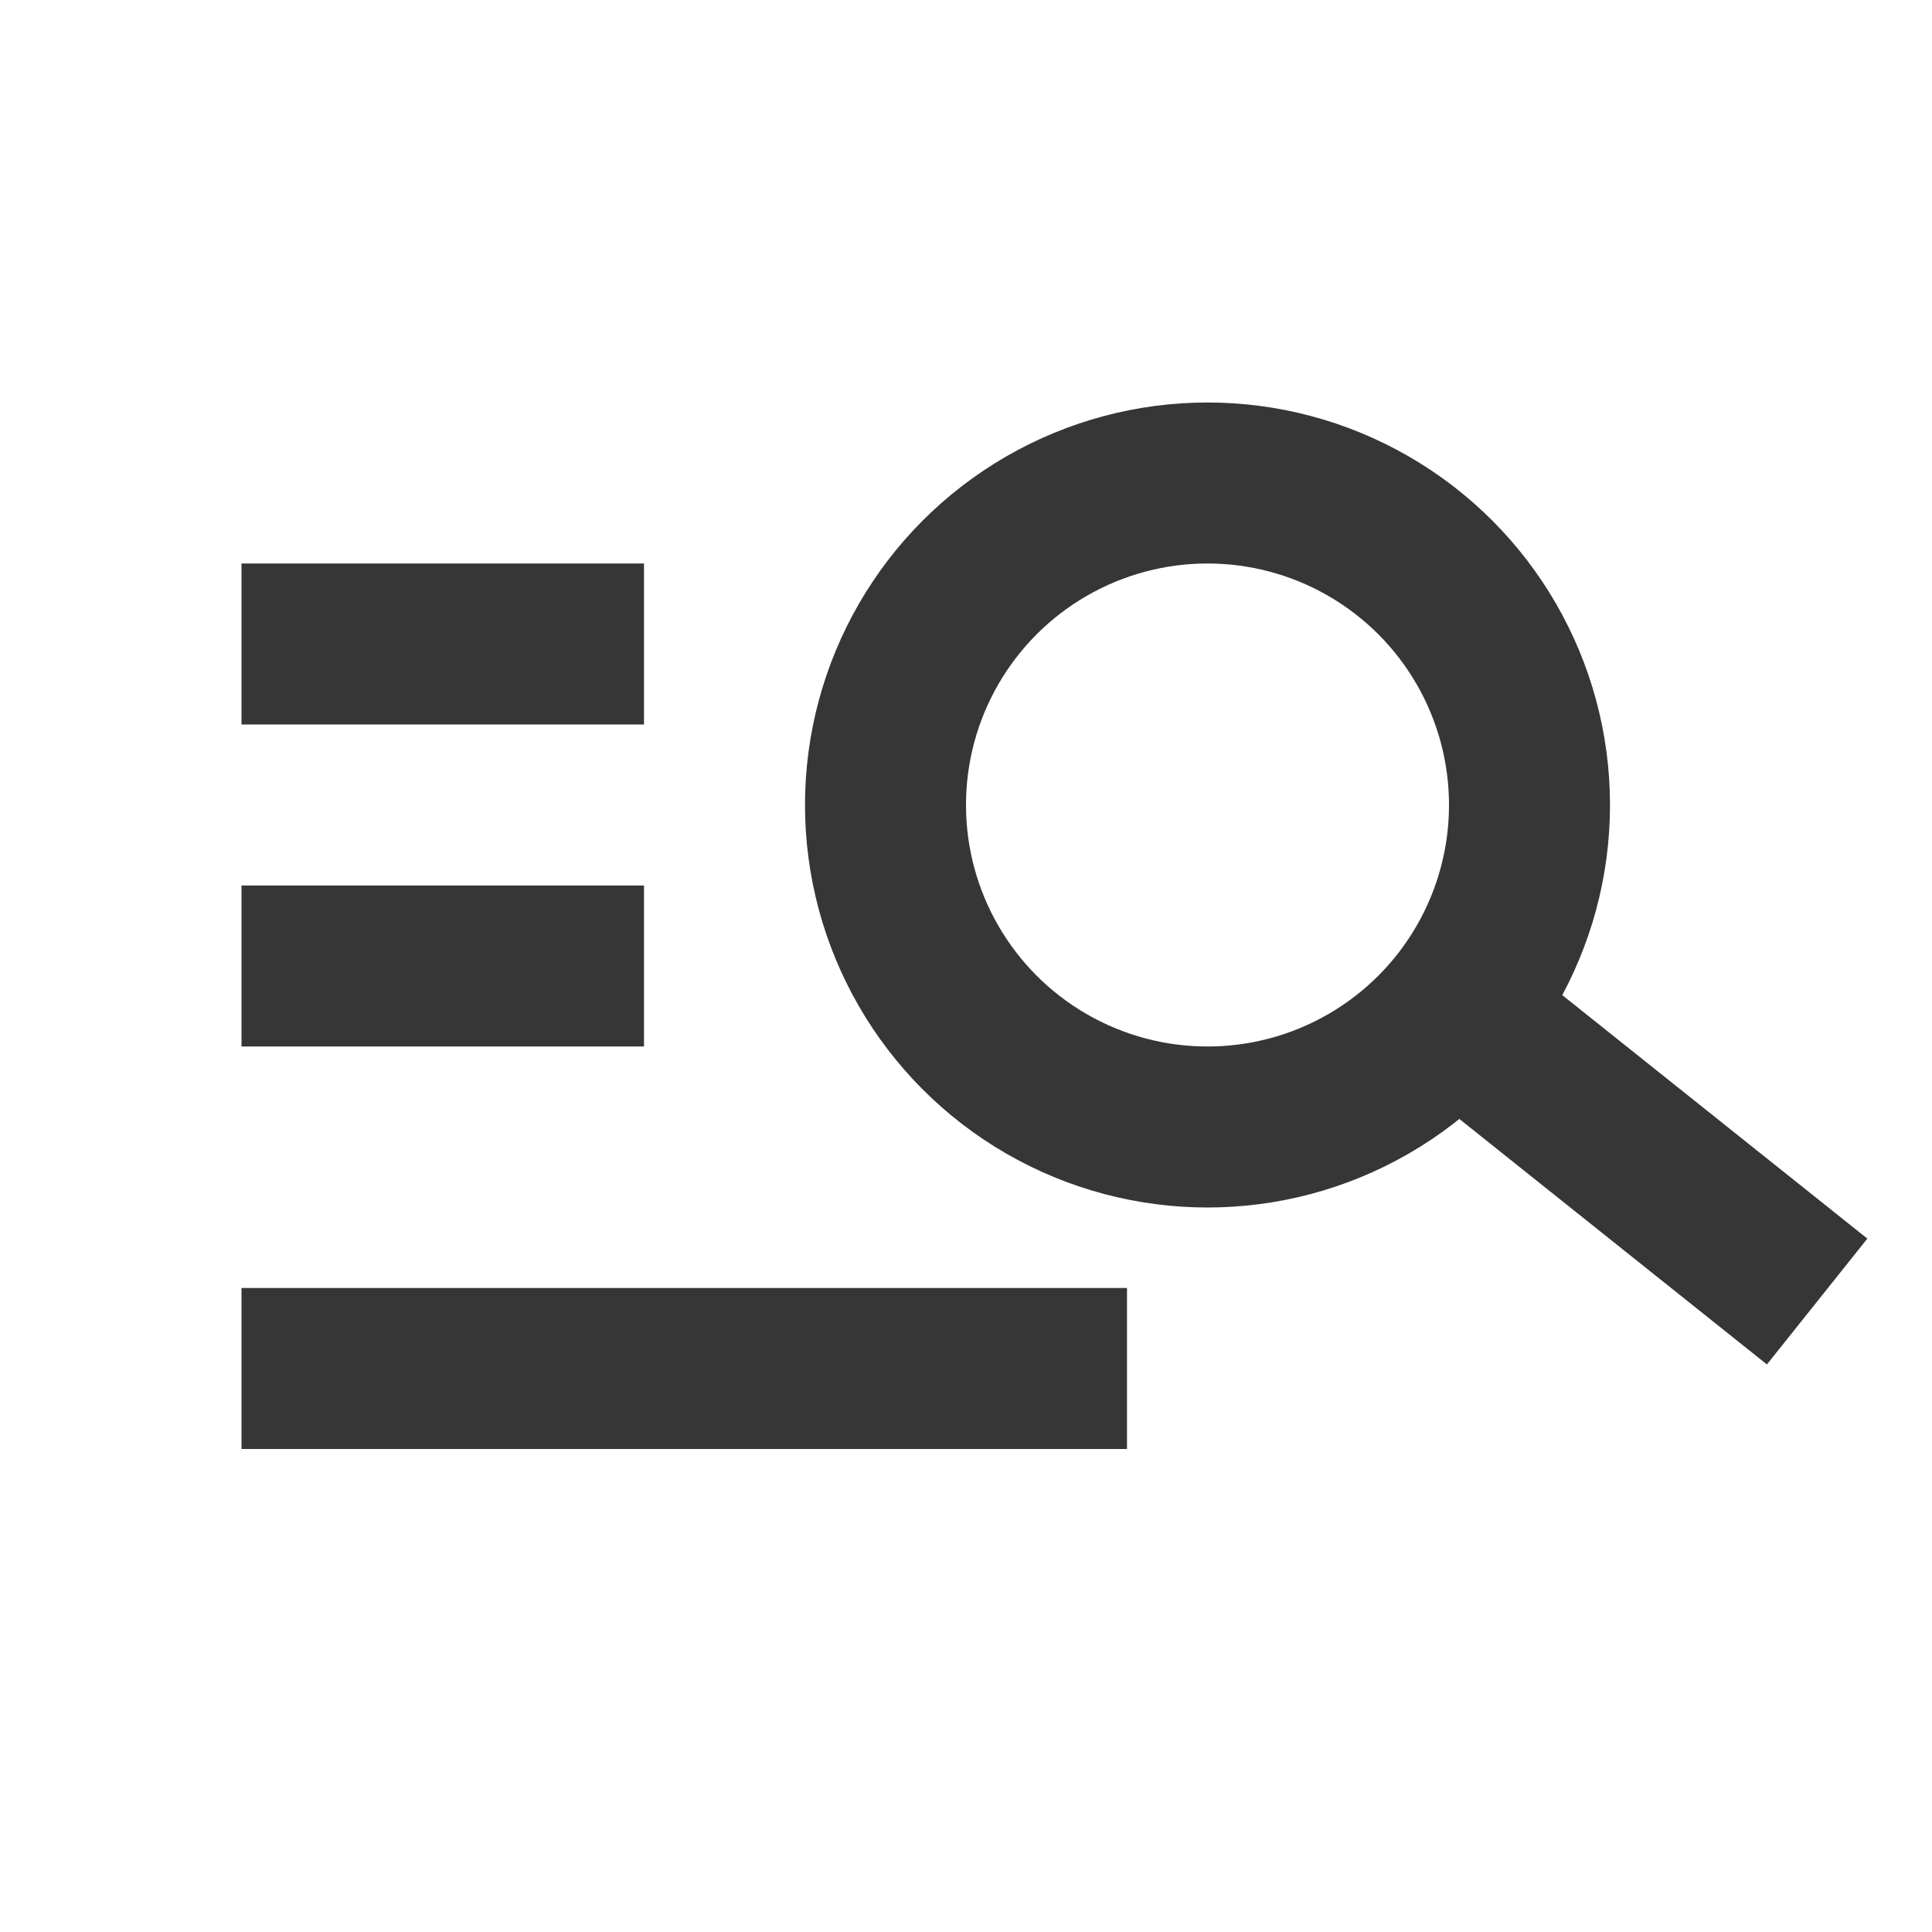<svg width="24" height="24" viewBox="0 0 24 24" fill="none" xmlns="http://www.w3.org/2000/svg">
<line x1="3" y1="8" x2="8" y2="8" stroke="#363636" stroke-width="2"/>
<line x1="3" y1="12" x2="8" y2="12" stroke="#363636" stroke-width="2"/>
<line x1="3" y1="17" x2="14" y2="17" stroke="#363636" stroke-width="2"/>
<circle cx="15" cy="10" r="4" stroke="#363636" stroke-width="2"/>
<line x1="17.624" y1="12.218" x2="22.573" y2="16.168" stroke="#363636" stroke-width="2"/>
</svg>
